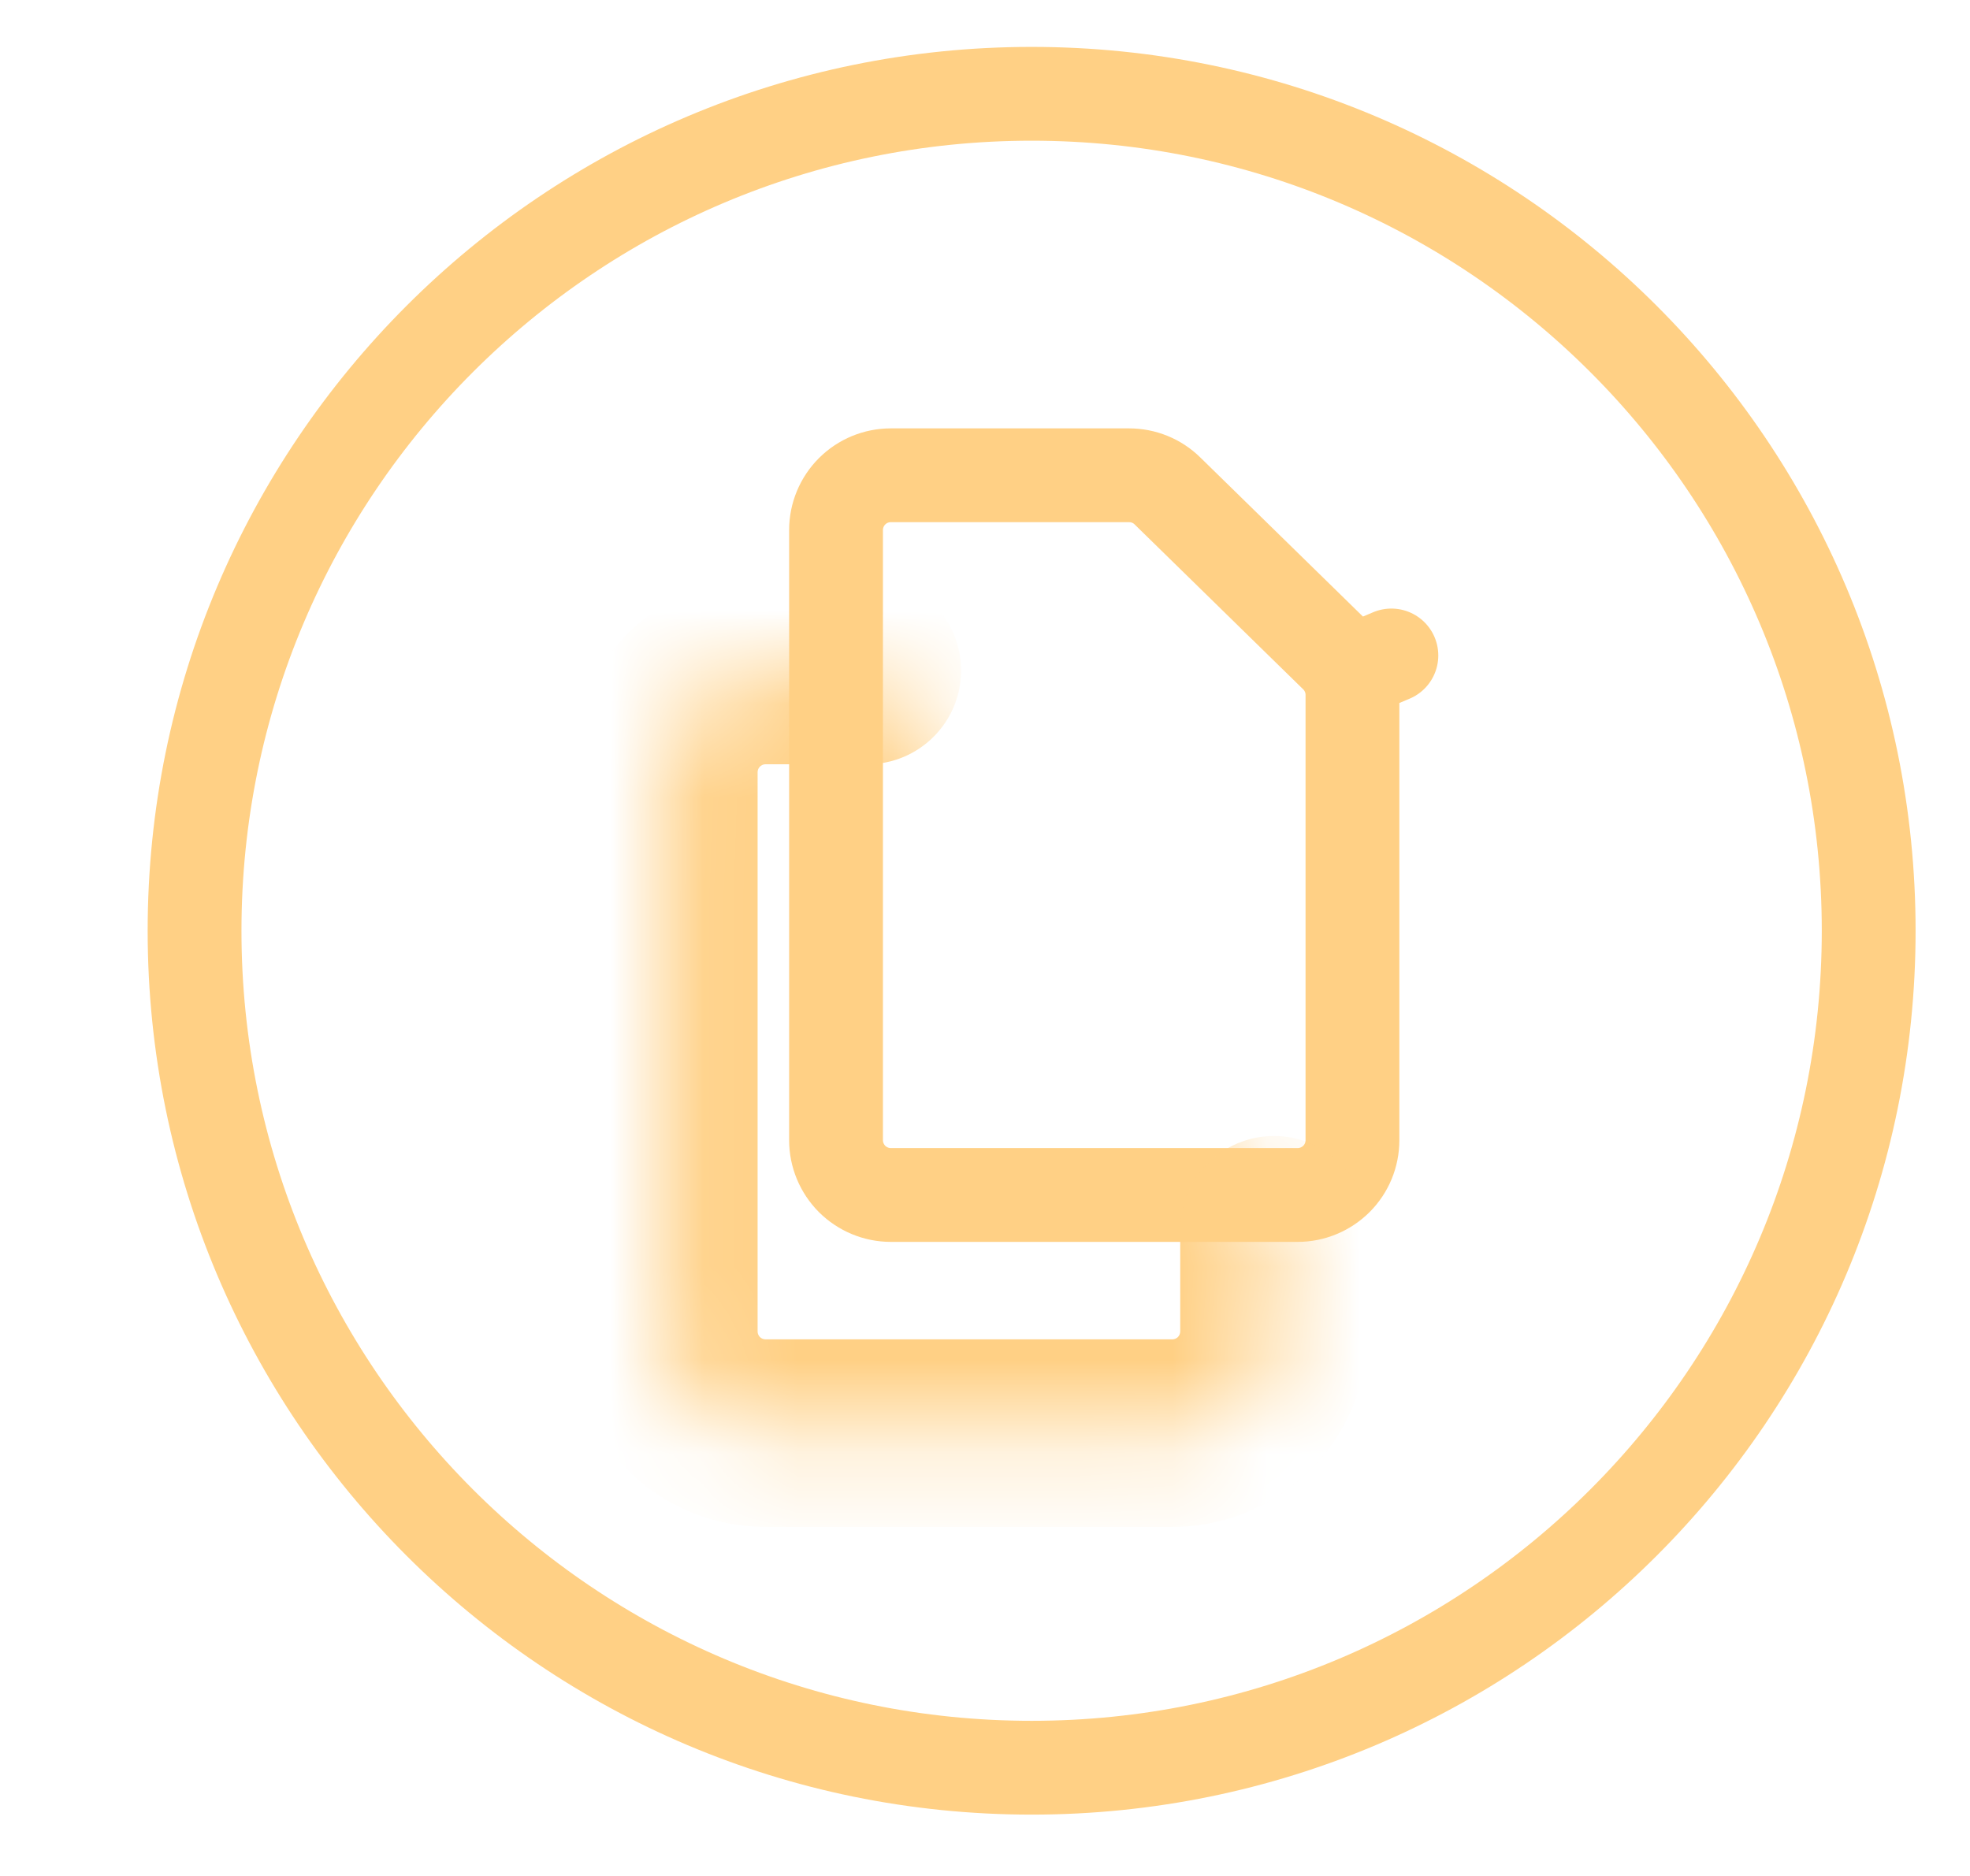 <svg width="21" height="20" viewBox="0 0 21 20" fill="none" xmlns="http://www.w3.org/2000/svg">
<g clip-path="url(#clip0_96_7953)">
<path d="M14.371 7.182C14.341 7.11 14.297 7.045 14.241 6.991L12.444 5.233M14.371 7.182L14.832 6.988M14.371 7.182C14.402 7.253 14.417 7.33 14.417 7.408M14.417 7.408C14.417 7.408 14.417 7.408 14.417 7.408ZM14.417 7.408V12.156C14.417 12.311 14.356 12.459 14.246 12.569C14.136 12.678 13.988 12.74 13.833 12.74H9.496C9.341 12.74 9.193 12.678 9.083 12.569C8.974 12.459 8.912 12.311 8.912 12.156V5.651C8.912 5.496 8.974 5.347 9.083 5.238C9.193 5.128 9.341 5.067 9.496 5.067H12.036C12.188 5.067 12.335 5.126 12.444 5.233M12.444 5.233C12.444 5.233 12.444 5.233 12.444 5.233Z" stroke="#FFD085" stroke-linecap="round" stroke-linejoin="round"/>
<mask id="mask0_96_7953" style="mask-type:luminance" maskUnits="userSpaceOnUse" x="7" y="7" width="7" height="9">
<path d="M13.581 13.111V14.195C13.581 14.482 13.467 14.758 13.264 14.962C13.06 15.165 12.784 15.279 12.497 15.279H8.16C7.873 15.279 7.597 15.165 7.394 14.962C7.19 14.758 7.076 14.482 7.076 14.195V8.232C7.076 7.945 7.19 7.669 7.394 7.465C7.597 7.262 7.873 7.148 8.16 7.148H9.244" fill="white"/>
</mask>
<g mask="url(#mask0_96_7953)">
<path d="M14.581 13.111C14.581 12.559 14.133 12.111 13.581 12.111C13.029 12.111 12.581 12.559 12.581 13.111H14.581ZM9.244 8.148C9.797 8.148 10.245 7.7 10.245 7.148C10.245 6.596 9.797 6.148 9.244 6.148V8.148ZM12.581 13.111V14.195H14.581V13.111H12.581ZM12.581 14.195C12.581 14.217 12.572 14.239 12.556 14.255L13.971 15.669C14.361 15.278 14.581 14.748 14.581 14.195H12.581ZM12.556 14.255C12.541 14.27 12.519 14.279 12.497 14.279V16.279C13.05 16.279 13.58 16.06 13.971 15.669L12.556 14.255ZM12.497 14.279H8.16V16.279H12.497V14.279ZM8.16 14.279C8.138 14.279 8.117 14.27 8.101 14.255L6.687 15.669C7.077 16.06 7.608 16.279 8.16 16.279V14.279ZM8.101 14.255C8.085 14.239 8.076 14.217 8.076 14.195H6.076C6.076 14.748 6.296 15.278 6.687 15.669L8.101 14.255ZM8.076 14.195V8.232H6.076V14.195H8.076ZM8.076 8.232C8.076 8.21 8.085 8.188 8.101 8.173L6.687 6.758C6.296 7.149 6.076 7.679 6.076 8.232H8.076ZM8.101 8.173C8.117 8.157 8.138 8.148 8.16 8.148V6.148C7.608 6.148 7.077 6.368 6.687 6.758L8.101 8.173ZM8.16 8.148H9.244V6.148H8.16V8.148Z" fill="#FFD085"/>
</g>
<path d="M10.997 18.846C15.925 18.846 19.92 14.851 19.92 9.923C19.92 4.995 15.925 1 10.997 1C6.069 1 2.074 4.995 2.074 9.923C2.074 14.851 6.069 18.846 10.997 18.846Z" stroke="#FFD085"/>
</g>
<defs>
<clipPath id="clip0_96_7953">
<rect width="20" height="20" fill="white" transform="translate(0.92)"/>
</clipPath>
</defs>
</svg>
